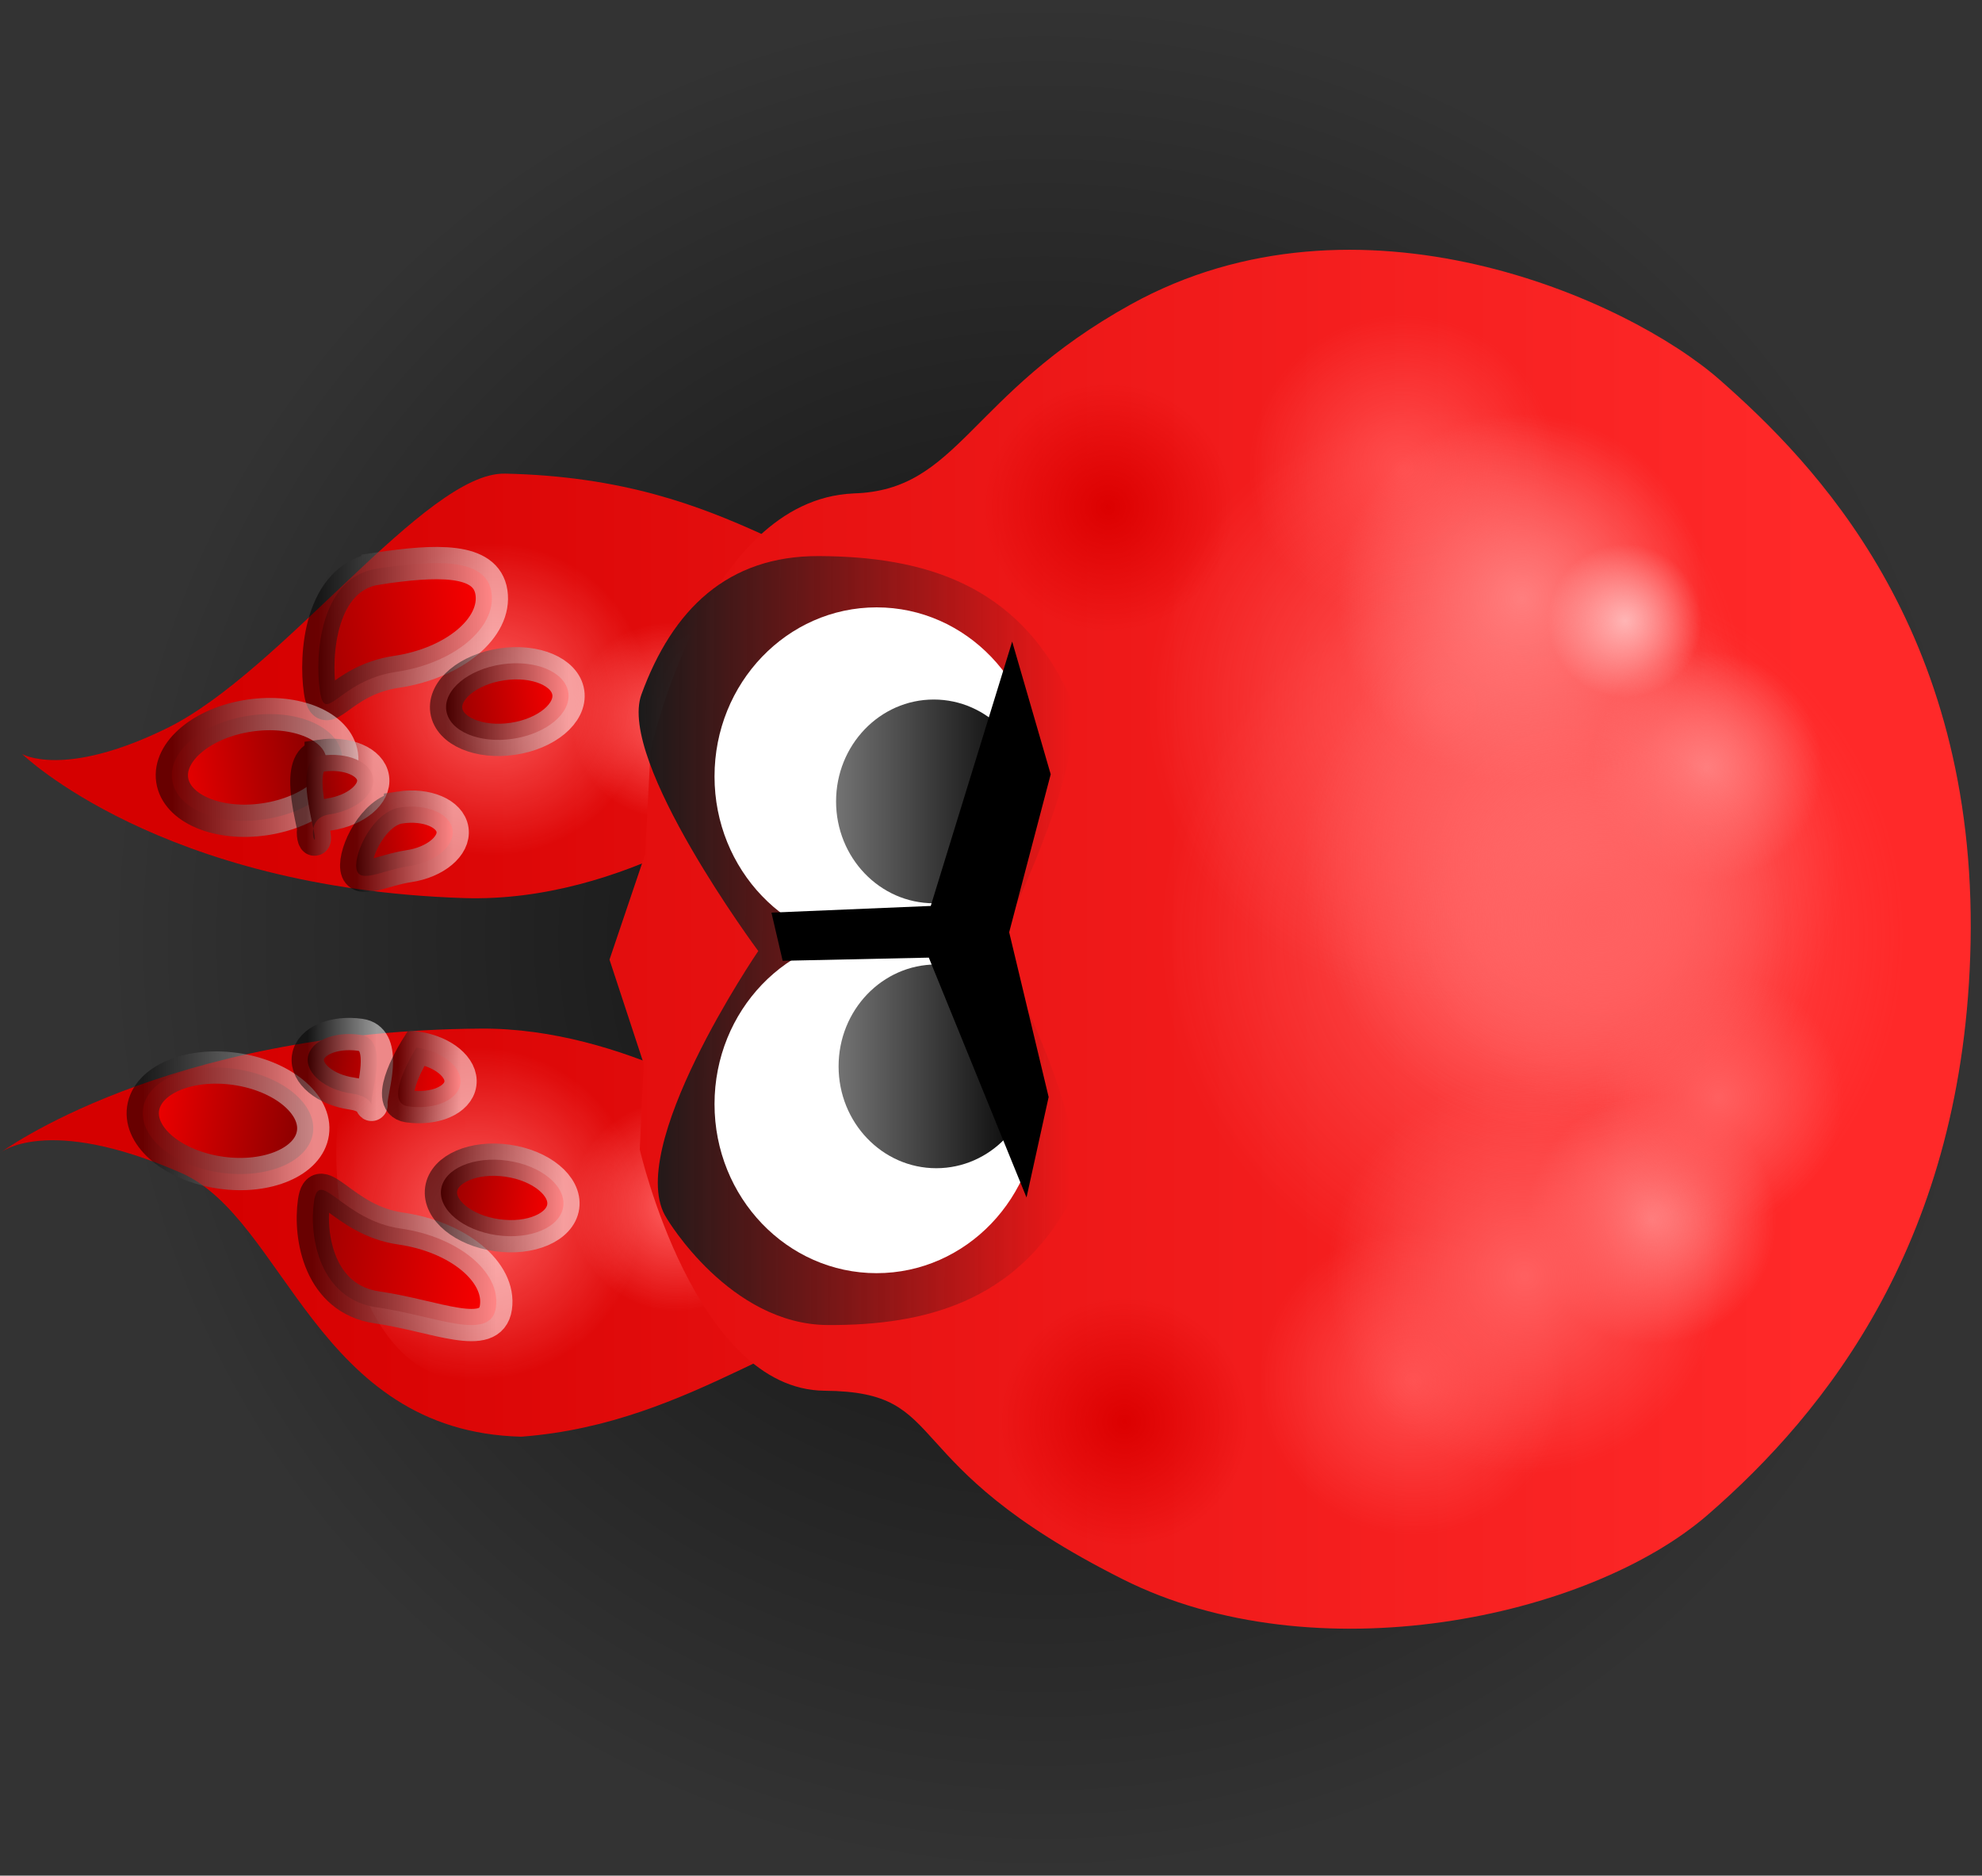 <svg version="1.1" xmlns="http://www.w3.org/2000/svg" xmlns:xlink="http://www.w3.org/1999/xlink" width="92.115" height="87.16" viewBox="0,0,92.115,87.16"><rect x="0" y="0" width="92.115" height="87.16" fill="#333333" stroke="none"/><defs><radialGradient cx="240" cy="180" r="43.58" gradientUnits="userSpaceOnUse" id="color-1"><stop offset="0" stop-color="#000000" stop-opacity="0.753"/><stop offset="1" stop-color="#000000" stop-opacity="0"/></radialGradient><linearGradient x1="272.576" y1="181.126" x2="201.885" y2="181.126" gradientUnits="userSpaceOnUse" id="color-2"><stop offset="0" stop-color="#ff2929"/><stop offset="1" stop-color="#d50000"/></linearGradient><radialGradient cx="222.886" cy="192.46" r="4.893" gradientUnits="userSpaceOnUse" id="color-3"><stop offset="0" stop-color="#ff6060"/><stop offset="1" stop-color="#ff6060" stop-opacity="0"/></radialGradient><radialGradient cx="213.605" cy="192.818" r="7.744" gradientUnits="userSpaceOnUse" id="color-4"><stop offset="0" stop-color="#ff6060"/><stop offset="1" stop-color="#ff6060" stop-opacity="0"/></radialGradient><radialGradient cx="214.389" cy="168.918" r="7.258" gradientUnits="userSpaceOnUse" id="color-5"><stop offset="0" stop-color="#ff6060"/><stop offset="1" stop-color="#ff6060" stop-opacity="0"/></radialGradient><radialGradient cx="222.535" cy="169.896" r="4.545" gradientUnits="userSpaceOnUse" id="color-6"><stop offset="0" stop-color="#ff6060"/><stop offset="1" stop-color="#ff6060" stop-opacity="0"/></radialGradient><linearGradient x1="214.305" y1="163.953" x2="204.583" y2="165.393" gradientUnits="userSpaceOnUse" id="color-7"><stop offset="0" stop-color="#ff0000"/><stop offset="1" stop-color="#930000"/></linearGradient><linearGradient x1="206.259" y1="165.864" x2="214.326" y2="165.864" gradientUnits="userSpaceOnUse" id="color-8"><stop offset="0" stop-color="#000000" stop-opacity="0.51"/><stop offset="1" stop-color="#ffffff" stop-opacity="0.525"/></linearGradient><linearGradient x1="205.608" y1="168.362" x2="197.718" y2="169.531" gradientUnits="userSpaceOnUse" id="color-9"><stop offset="0" stop-color="#8e0000"/><stop offset="1" stop-color="#ff0000"/></linearGradient><linearGradient x1="199.452" y1="172.083" x2="207.374" y2="172.083" gradientUnits="userSpaceOnUse" id="color-10"><stop offset="0" stop-color="#000000" stop-opacity="0.51"/><stop offset="1" stop-color="#ffffff" stop-opacity="0.525"/></linearGradient><linearGradient x1="208.805" y1="171.436" x2="204.336" y2="172.098" gradientUnits="userSpaceOnUse" id="color-11"><stop offset="0" stop-color="#d60000"/><stop offset="1" stop-color="#600000"/></linearGradient><linearGradient x1="205.703" y1="173.469" x2="208.814" y2="173.469" gradientUnits="userSpaceOnUse" id="color-12"><stop offset="0" stop-color="#000000" stop-opacity="0.51"/><stop offset="1" stop-color="#ffffff" stop-opacity="0.525"/></linearGradient><linearGradient x1="212.496" y1="174.976" x2="208.027" y2="175.638" gradientUnits="userSpaceOnUse" id="color-13"><stop offset="0" stop-color="#ff0000"/><stop offset="1" stop-color="#930000"/></linearGradient><linearGradient x1="208.018" y1="175.513" x2="212.505" y2="175.513" gradientUnits="userSpaceOnUse" id="color-14"><stop offset="0" stop-color="#000000" stop-opacity="0.51"/><stop offset="1" stop-color="#ffffff" stop-opacity="0.525"/></linearGradient><linearGradient x1="217.877" y1="168.602" x2="212.208" y2="169.442" gradientUnits="userSpaceOnUse" id="color-15"><stop offset="0" stop-color="#ff0000"/><stop offset="1" stop-color="#930000"/></linearGradient><linearGradient x1="212.196" y1="169.022" x2="217.889" y2="169.022" gradientUnits="userSpaceOnUse" id="color-16"><stop offset="0" stop-color="#000000" stop-opacity="0.51"/><stop offset="1" stop-color="#ffffff" stop-opacity="0.525"/></linearGradient><linearGradient x1="214.513" y1="197.172" x2="204.783" y2="195.784" gradientUnits="userSpaceOnUse" id="color-17"><stop offset="0" stop-color="#ff0000"/><stop offset="1" stop-color="#930000"/></linearGradient><linearGradient x1="206.004" y1="194.853" x2="214.532" y2="194.853" gradientUnits="userSpaceOnUse" id="color-18"><stop offset="0" stop-color="#000000" stop-opacity="0.51"/><stop offset="1" stop-color="#ffffff" stop-opacity="0.525"/></linearGradient><linearGradient x1="204.737" y1="192.587" x2="196.841" y2="191.461" gradientUnits="userSpaceOnUse" id="color-19"><stop offset="0" stop-color="#8e0000"/><stop offset="1" stop-color="#ff0000"/></linearGradient><linearGradient x1="198.098" y1="188.503" x2="206.025" y2="188.503" gradientUnits="userSpaceOnUse" id="color-20"><stop offset="0" stop-color="#000000" stop-opacity="0.51"/><stop offset="1" stop-color="#ffffff" stop-opacity="0.525"/></linearGradient><linearGradient x1="208.975" y1="189.713" x2="204.503" y2="189.076" gradientUnits="userSpaceOnUse" id="color-21"><stop offset="0" stop-color="#d60000"/><stop offset="1" stop-color="#600000"/></linearGradient><linearGradient x1="205.767" y1="186.117" x2="208.981" y2="186.117" gradientUnits="userSpaceOnUse" id="color-22"><stop offset="0" stop-color="#000000" stop-opacity="0.51"/><stop offset="1" stop-color="#ffffff" stop-opacity="0.525"/></linearGradient><linearGradient x1="212.862" y1="186.785" x2="208.389" y2="186.147" gradientUnits="userSpaceOnUse" id="color-23"><stop offset="0" stop-color="#ff0000"/><stop offset="1" stop-color="#930000"/></linearGradient><linearGradient x1="209.968" y1="186.484" x2="212.87" y2="186.484" gradientUnits="userSpaceOnUse" id="color-24"><stop offset="0" stop-color="#000000" stop-opacity="0.51"/><stop offset="1" stop-color="#ffffff" stop-opacity="0.525"/></linearGradient><linearGradient x1="217.641" y1="192.493" x2="211.967" y2="191.684" gradientUnits="userSpaceOnUse" id="color-25"><stop offset="0" stop-color="#ff0000"/><stop offset="1" stop-color="#930000"/></linearGradient><linearGradient x1="211.956" y1="192.088" x2="217.652" y2="192.088" gradientUnits="userSpaceOnUse" id="color-26"><stop offset="0" stop-color="#000000" stop-opacity="0.51"/><stop offset="1" stop-color="#ffffff" stop-opacity="0.525"/></linearGradient><linearGradient x1="275.686" y1="180.905" x2="191.892" y2="180.905" gradientUnits="userSpaceOnUse" id="color-27"><stop offset="0" stop-color="#ff2929"/><stop offset="1" stop-color="#d50000"/></linearGradient><linearGradient x1="241.261" y1="180.177" x2="221.065" y2="180.09" gradientUnits="userSpaceOnUse" id="color-28"><stop offset="0" stop-color="#1a1a1a" stop-opacity="0"/><stop offset="1" stop-color="#1a1a1a"/></linearGradient><radialGradient cx="262.695" cy="179.907" r="17.288" gradientUnits="userSpaceOnUse" id="color-29"><stop offset="0" stop-color="#ff5656"/><stop offset="1" stop-color="#ff5656" stop-opacity="0"/></radialGradient><radialGradient cx="258.707" cy="169.153" r="13.908" gradientUnits="userSpaceOnUse" id="color-30"><stop offset="0" stop-color="#ff5656"/><stop offset="1" stop-color="#ff5656" stop-opacity="0"/></radialGradient><radialGradient cx="264.598" cy="176.567" r="12.608" gradientUnits="userSpaceOnUse" id="color-31"><stop offset="0" stop-color="#ff6d6d"/><stop offset="1" stop-color="#ff6d6d" stop-opacity="0"/></radialGradient><radialGradient cx="256.663" cy="158.187" r="7.149" gradientUnits="userSpaceOnUse" id="color-32"><stop offset="0" stop-color="#ff4e4e"/><stop offset="1" stop-color="#ff4e4e" stop-opacity="0"/></radialGradient><radialGradient cx="257.141" cy="200.615" r="7.149" gradientUnits="userSpaceOnUse" id="color-33"><stop offset="0" stop-color="#ff4e4e"/><stop offset="1" stop-color="#ff4e4e" stop-opacity="0"/></radialGradient><radialGradient cx="262.185" cy="164.245" r="8.603" gradientUnits="userSpaceOnUse" id="color-34"><stop offset="0" stop-color="#ff7e7e"/><stop offset="1" stop-color="#ff7e7e" stop-opacity="0"/></radialGradient><radialGradient cx="268.213" cy="193.105" r="5.8" gradientUnits="userSpaceOnUse" id="color-35"><stop offset="0" stop-color="#ff8989"/><stop offset="1" stop-color="#ff8989" stop-opacity="0"/></radialGradient><radialGradient cx="271.332" cy="187.41" r="5.8" gradientUnits="userSpaceOnUse" id="color-36"><stop offset="0" stop-color="#ff6060"/><stop offset="1" stop-color="#ff6060" stop-opacity="0"/></radialGradient><linearGradient x1="239.4" y1="173.661" x2="230.322" y2="173.661" gradientUnits="userSpaceOnUse" id="color-37"><stop offset="0" stop-color="#000000"/><stop offset="1" stop-color="#737373"/></linearGradient><linearGradient x1="239.517" y1="185.973" x2="230.439" y2="185.973" gradientUnits="userSpaceOnUse" id="color-38"><stop offset="0" stop-color="#000000"/><stop offset="1" stop-color="#737373"/></linearGradient><radialGradient cx="270.786" cy="172.069" r="5.387" gradientUnits="userSpaceOnUse" id="color-39"><stop offset="0" stop-color="#ff7e7e"/><stop offset="1" stop-color="#ff7e7e" stop-opacity="0"/></radialGradient><radialGradient cx="262.322" cy="195.706" r="9.18" gradientUnits="userSpaceOnUse" id="color-40"><stop offset="0" stop-color="#ff6060"/><stop offset="1" stop-color="#ff6060" stop-opacity="0"/></radialGradient><radialGradient cx="266.985" cy="165.271" r="3.572" gradientUnits="userSpaceOnUse" id="color-41"><stop offset="0" stop-color="#ffb5b5"/><stop offset="1" stop-color="#ffb5b5" stop-opacity="0"/></radialGradient><radialGradient cx="243.718" cy="202.487" r="5.8" gradientUnits="userSpaceOnUse" id="color-42"><stop offset="0" stop-color="#dc0000"/><stop offset="1" stop-color="#dc0000" stop-opacity="0"/></radialGradient><radialGradient cx="242.966" cy="159.996" r="5.8" gradientUnits="userSpaceOnUse" id="color-43"><stop offset="0" stop-color="#dc0000"/><stop offset="1" stop-color="#dc0000" stop-opacity="0"/></radialGradient><radialGradient cx="265.913" cy="179.251" r="8.603" gradientUnits="userSpaceOnUse" id="color-44"><stop offset="0" stop-color="#ff6060"/><stop offset="1" stop-color="#ff6060" stop-opacity="0"/></radialGradient><radialGradient cx="206.714" cy="165.811" r="8.603" gradientUnits="userSpaceOnUse" id="color-45"><stop offset="0" stop-color="#ff6060"/><stop offset="1" stop-color="#ff6060" stop-opacity="0"/></radialGradient></defs><g transform="translate(-191.465,-136.42)"><g data-paper-data="{&quot;isPaintingLayer&quot;:true}" fill-rule="nonzero" stroke-linecap="butt" stroke-linejoin="miter" stroke-miterlimit="10" stroke-dasharray="" stroke-dashoffset="0" style="mix-blend-mode: normal"><path d="M196.42,180c0,-24.069 19.512,-43.58 43.58,-43.58c24.069,0 43.58,19.512 43.58,43.58c0,24.069 -19.512,43.58 -43.58,43.58c-24.069,0 -43.58,-19.512 -43.58,-43.58z" data-paper-data="{&quot;index&quot;:null}" fill="url(#color-1)" stroke="none" stroke-width="0"/><g><path d="M214.925,158.429c10.991,0.234 14.199,5.513 20.057,5.263c4.151,-0.107 3.957,33.766 -1.131,33.725c-5.088,-0.041 -10.011,5.153 -18.159,5.766c-9.551,-0.233 -10.972,-10.146 -15.821,-12.263c-6.277,-2.741 -8.406,-0.921 -8.406,-0.921c0,0 7.588,-5.672 22.345,-5.78c6.698,-0.049 12.797,4.129 12.797,4.129l-3.308,-7.526l3.729,-7.432c0,0 -6.454,5.008 -14.007,4.763c-14.118,-0.459 -20.527,-6.694 -20.527,-6.694c0,0 1.938,1.15 6.731,-1.201c5.346,-2.622 12.027,-11.906 15.699,-11.828z" data-paper-data="{&quot;index&quot;:null}" fill="url(#color-2)" stroke="none" stroke-width="0"/><path d="M223.577,187.616c2.675,0.382 4.535,2.86 4.153,5.535c-0.382,2.675 -2.86,4.535 -5.535,4.153c-2.675,-0.382 -4.535,-2.86 -4.153,-5.535c0.382,-2.675 2.86,-4.535 5.535,-4.153z" data-paper-data="{&quot;index&quot;:null}" fill="url(#color-3)" stroke="none" stroke-width="0"/><path d="M214.699,185.151c4.234,0.604 7.177,4.526 6.573,8.76c-0.604,4.234 -4.526,7.177 -8.76,6.573c-4.234,-0.604 -5.904,-8.047 -5.3,-12.282c0.604,-4.234 3.253,-3.655 7.487,-3.052z" data-paper-data="{&quot;index&quot;:null}" fill="url(#color-4)" stroke="none" stroke-width="0"/><path d="M213.326,161.739c3.965,-0.587 7.655,2.151 8.243,6.116c0.587,3.965 -2.151,7.655 -6.116,8.243c-3.965,0.587 -7.655,-1.015 -8.243,-4.98c-0.587,-3.965 2.151,-8.791 6.116,-9.379z" data-paper-data="{&quot;index&quot;:null}" fill="url(#color-5)" stroke="none" stroke-width="0"/><path d="M221.869,165.401c2.483,-0.368 4.794,1.347 5.162,3.829c0.368,2.483 -1.347,4.794 -3.829,5.162c-2.483,0.368 -4.794,-1.347 -5.162,-3.829c-0.368,-2.483 1.347,-4.794 3.829,-5.162z" data-paper-data="{&quot;index&quot;:null}" fill="url(#color-6)" stroke="none" stroke-width="0"/><g stroke-width="1.5"><path d="M209.005,162.842c2.685,-0.398 5.058,-0.527 5.301,1.111c0.243,1.639 -1.737,3.29 -4.422,3.688c-2.685,0.398 -3.308,2.527 -3.551,0.889c-0.243,-1.639 -0.013,-5.29 2.672,-5.688z" data-paper-data="{&quot;index&quot;:null}" fill="url(#color-7)" stroke="url(#color-8)"/><path d="M203.056,169.674c2.179,-0.323 4.105,0.494 4.302,1.824c0.197,1.33 -1.409,2.67 -3.588,2.993c-2.179,0.323 -4.105,-0.494 -4.302,-1.824c-0.197,-1.33 1.409,-2.67 3.588,-2.993z" data-paper-data="{&quot;index&quot;:null}" fill="url(#color-9)" stroke="url(#color-10)"/><path d="M206.368,171.538c1.234,-0.183 2.325,0.28 2.436,1.033c0.112,0.753 -0.798,1.512 -2.032,1.695c-1.234,0.183 -0.575,1.72 -0.686,0.967c-0.112,-0.753 -0.952,-3.512 0.282,-3.695z" data-paper-data="{&quot;index&quot;:null}" fill="url(#color-11)" stroke="url(#color-12)"/><path d="M210.06,173.943c1.234,-0.183 2.325,0.28 2.436,1.033c0.112,0.753 -0.798,1.512 -2.032,1.695c-1.234,0.183 -2.325,0.856 -2.436,0.103c-0.112,-0.753 0.798,-2.648 2.032,-2.831z" data-paper-data="{&quot;index&quot;:null}" fill="url(#color-13)" stroke="url(#color-14)"/><path d="M214.786,167.292c1.566,-0.232 2.95,0.355 3.091,1.31c0.142,0.956 -1.013,1.918 -2.578,2.15c-1.566,0.232 -2.95,-0.355 -3.091,-1.31c-0.142,-0.956 1.013,-1.918 2.578,-2.15z" data-paper-data="{&quot;index&quot;:null}" fill="url(#color-15)" stroke="url(#color-16)"/><path d="M206.056,192.262c0.234,-1.64 1.329,0.862 4.016,1.246c2.687,0.383 4.676,2.023 4.442,3.664c-0.234,1.64 -2.829,0.388 -5.516,0.004c-2.687,-0.383 -3.176,-3.273 -2.942,-4.914z" data-paper-data="{&quot;index&quot;:null}" fill="url(#color-17)" stroke="url(#color-18)"/><path d="M198.114,187.94c0.19,-1.331 2.111,-2.158 4.292,-1.847c2.18,0.311 3.794,1.642 3.604,2.973c-0.19,1.331 -2.111,2.158 -4.292,1.847c-2.18,-0.311 -3.794,-1.642 -3.604,-2.973z" data-paper-data="{&quot;index&quot;:null}" fill="url(#color-19)" stroke="url(#color-20)"/><path d="M205.776,185.554c0.108,-0.754 1.196,-1.222 2.431,-1.046c1.235,0.176 0.649,2.18 0.541,2.934c-0.108,0.754 0.304,-0.028 -0.931,-0.204c-1.235,-0.176 -2.149,-0.93 -2.041,-1.684z" data-paper-data="{&quot;index&quot;:null}" fill="url(#color-21)" stroke="url(#color-22)"/><path d="M210.82,185.101c1.235,0.176 2.149,0.93 2.041,1.684c-0.108,0.754 -1.196,1.222 -2.431,1.046c-1.235,-0.176 0.389,-2.73 0.389,-2.73z" data-paper-data="{&quot;index&quot;:null}" fill="url(#color-23)" stroke="url(#color-24)"/><path d="M211.967,191.684c0.136,-0.956 1.517,-1.551 3.084,-1.327c1.567,0.223 2.726,1.18 2.59,2.136c-0.136,0.956 -1.517,1.551 -3.084,1.327c-1.567,-0.223 -2.727,-1.18 -2.59,-2.136z" data-paper-data="{&quot;index&quot;:null}" fill="url(#color-25)" stroke="url(#color-26)"/></g></g><g stroke-width="0"><path d="M231.124,159.349c4.92,-0.133 5.348,-4.604 12.891,-8.78c10.573,-5.853 23.09,-0.276 27.402,3.524c4.312,3.8 11.919,11.49 11.632,26.134c-0.271,13.803 -6.722,21.816 -12.206,26.578c-5.554,4.822 -18.265,7.493 -27.203,2.999c-10.805,-5.432 -7.825,-8.706 -13.856,-8.757c-6.031,-0.05 -8.586,-11.214 -8.586,-11.214l0.184,-3.984l-1.59,-4.835l1.654,-4.89l0.252,-4.785c0,0 2.483,-11.68 9.427,-11.989z" data-paper-data="{&quot;index&quot;:null}" fill="url(#color-27)" stroke="none"/><path d="M222.46,193.047c-2.089,-3.151 4.246,-12.433 4.246,-12.433c0,0 -6.557,-8.835 -5.43,-11.924c1.44,-3.943 3.998,-6.448 8.252,-6.429c4.895,0.021 9.182,1.314 11.577,6.337c1.317,2.762 -3.34,11.814 -3.34,11.814c0,0 5.016,9.068 3.346,12.007c-2.532,4.457 -6.591,5.595 -11.163,5.576c-4.572,-0.02 -7.489,-4.947 -7.489,-4.947z" data-paper-data="{&quot;index&quot;:null}" fill="url(#color-28)" stroke="none"/><path d="M224.673,187.727c0,-4.34 3.373,-7.857 7.533,-7.857c4.16,0 7.533,3.518 7.533,7.857c0,4.34 -3.373,7.857 -7.533,7.857c-4.16,0 -7.533,-3.518 -7.533,-7.857z" data-paper-data="{&quot;index&quot;:null}" fill="#ffffff" stroke="#000000"/><path d="M224.673,172.501c0,-4.34 3.373,-7.857 7.533,-7.857c4.16,0 7.533,3.518 7.533,7.857c0,4.34 -3.373,7.857 -7.533,7.857c-4.16,0 -7.533,-3.518 -7.533,-7.857z" data-paper-data="{&quot;index&quot;:null}" fill="#ffffff" stroke="#000000"/><path d="M262.695,161.875c9.548,0 17.288,8.073 17.288,18.032c0,9.959 -7.74,18.032 -17.288,18.032c-9.548,0 -17.288,-8.073 -17.288,-18.032c0,-9.959 7.74,-18.032 17.288,-18.032z" data-paper-data="{&quot;index&quot;:null}" fill="url(#color-29)" stroke="none"/><path d="M258.707,154.646c7.681,0 13.908,6.495 13.908,14.507c0,8.012 -6.227,14.507 -13.908,14.507c-7.681,0 -13.908,-6.495 -13.908,-14.507c0,-8.012 6.227,-14.507 13.908,-14.507z" data-paper-data="{&quot;index&quot;:null}" fill="url(#color-30)" stroke="none"/><path d="M264.598,163.416c6.963,0 12.608,5.888 12.608,13.151c0,7.263 -5.645,13.151 -12.608,13.151c-6.963,0 -12.608,-5.888 -12.608,-13.151c0,-7.263 5.645,-13.151 12.608,-13.151z" data-paper-data="{&quot;index&quot;:null}" fill="url(#color-31)" stroke="none"/><path d="M256.663,150.73c3.948,0 7.149,3.339 7.149,7.457c0,4.118 -3.201,7.457 -7.149,7.457c-3.948,0 -7.149,-3.339 -7.149,-7.457c0,-4.118 3.201,-7.457 7.149,-7.457z" data-paper-data="{&quot;index&quot;:null}" fill="url(#color-32)" stroke="none"/><path d="M257.141,193.158c3.948,0 7.149,3.339 7.149,7.457c0,4.118 -3.201,7.457 -7.149,7.457c-3.948,0 -7.149,-3.339 -7.149,-7.457c0,-4.118 3.201,-7.457 7.149,-7.457z" data-paper-data="{&quot;index&quot;:null}" fill="url(#color-33)" stroke="none"/><path d="M262.185,155.272c4.751,0 8.603,4.018 8.603,8.973c0,4.956 -3.852,8.973 -8.603,8.973c-4.751,0 -8.603,-4.018 -8.603,-8.973c0,-4.956 3.852,-8.973 8.603,-8.973z" data-paper-data="{&quot;index&quot;:null}" fill="url(#color-34)" stroke="none"/><path d="M268.213,187.055c3.203,0 5.8,2.709 5.8,6.05c0,3.341 -2.597,6.05 -5.8,6.05c-3.203,0 -5.8,-2.709 -5.8,-6.05c0,-3.341 2.597,-6.05 5.8,-6.05z" data-paper-data="{&quot;index&quot;:null}" fill="url(#color-35)" stroke="none"/><path d="M271.332,181.36c3.203,0 5.8,2.709 5.8,6.05c0,3.341 -2.597,6.05 -5.8,6.05c-3.203,0 -5.8,-2.709 -5.8,-6.05c0,-3.341 2.597,-6.05 5.8,-6.05z" data-paper-data="{&quot;index&quot;:null}" fill="url(#color-36)" stroke="none"/><path d="M234.861,168.927c2.507,0 4.539,2.12 4.539,4.734c0,2.615 -2.032,4.734 -4.539,4.734c-2.507,0 -4.539,-2.12 -4.539,-4.734c0,-2.615 2.032,-4.734 4.539,-4.734z" data-paper-data="{&quot;index&quot;:null}" fill="url(#color-37)" stroke="none"/><path d="M234.978,181.239c2.507,0 4.539,2.12 4.539,4.734c0,2.615 -2.032,4.734 -4.539,4.734c-2.507,0 -4.539,-2.12 -4.539,-4.734c0,-2.615 2.032,-4.734 4.539,-4.734z" data-paper-data="{&quot;index&quot;:null}" fill="url(#color-38)" stroke="none"/><path d="M270.786,166.45c2.975,0 5.387,2.516 5.387,5.619c0,3.103 -2.412,5.619 -5.387,5.619c-2.975,0 -5.387,-2.516 -5.387,-5.619c0,-3.103 2.412,-5.619 5.387,-5.619z" data-paper-data="{&quot;index&quot;:null}" fill="url(#color-39)" stroke="none"/><path d="M262.322,186.131c5.07,0 9.18,4.287 9.18,9.575c0,5.288 -4.11,9.575 -9.18,9.575c-5.07,0 -9.18,-4.287 -9.18,-9.575c0,-5.288 4.11,-9.575 9.18,-9.575z" data-paper-data="{&quot;index&quot;:null}" fill="url(#color-40)" stroke="none"/><path d="M266.985,161.545c1.973,0 3.572,1.668 3.572,3.726c0,2.058 -1.599,3.726 -3.572,3.726c-1.973,0 -3.572,-1.668 -3.572,-3.726c0,-2.058 1.599,-3.726 3.572,-3.726z" data-paper-data="{&quot;index&quot;:null}" fill="url(#color-41)" stroke="none"/><path d="M243.718,196.437c3.203,0 5.8,2.709 5.8,6.05c0,3.341 -2.597,6.05 -5.8,6.05c-3.203,0 -5.8,-2.709 -5.8,-6.05c0,-3.341 2.597,-6.05 5.8,-6.05z" data-paper-data="{&quot;index&quot;:null}" fill="url(#color-42)" stroke="none"/><path d="M242.966,153.946c3.203,0 5.8,2.709 5.8,6.05c0,3.341 -2.597,6.05 -5.8,6.05c-3.203,0 -5.8,-2.709 -5.8,-6.05c0,-3.341 2.597,-6.05 5.8,-6.05z" data-paper-data="{&quot;index&quot;:null}" fill="url(#color-43)" stroke="none"/><path d="M265.913,170.278c4.751,0 8.603,4.018 8.603,8.973c0,4.956 -3.852,8.973 -8.603,8.973c-4.751,0 -8.603,-4.018 -8.603,-8.973c0,-4.956 3.852,-8.973 8.603,-8.973z" data-paper-data="{&quot;index&quot;:null}" fill="url(#color-44)" stroke="none"/><path d="" data-paper-data="{&quot;index&quot;:null}" fill="url(#color-45)" stroke="none"/></g><path d="M227.84,181.068l-0.522,-2.239l7.404,-0.31l3.785,-12.285l1.79,6.168l-1.93,7.341l1.834,7.656l-1.028,4.668l-4.541,-11.146z" fill="#000000" stroke="none" stroke-width="0"/></g></g></svg>